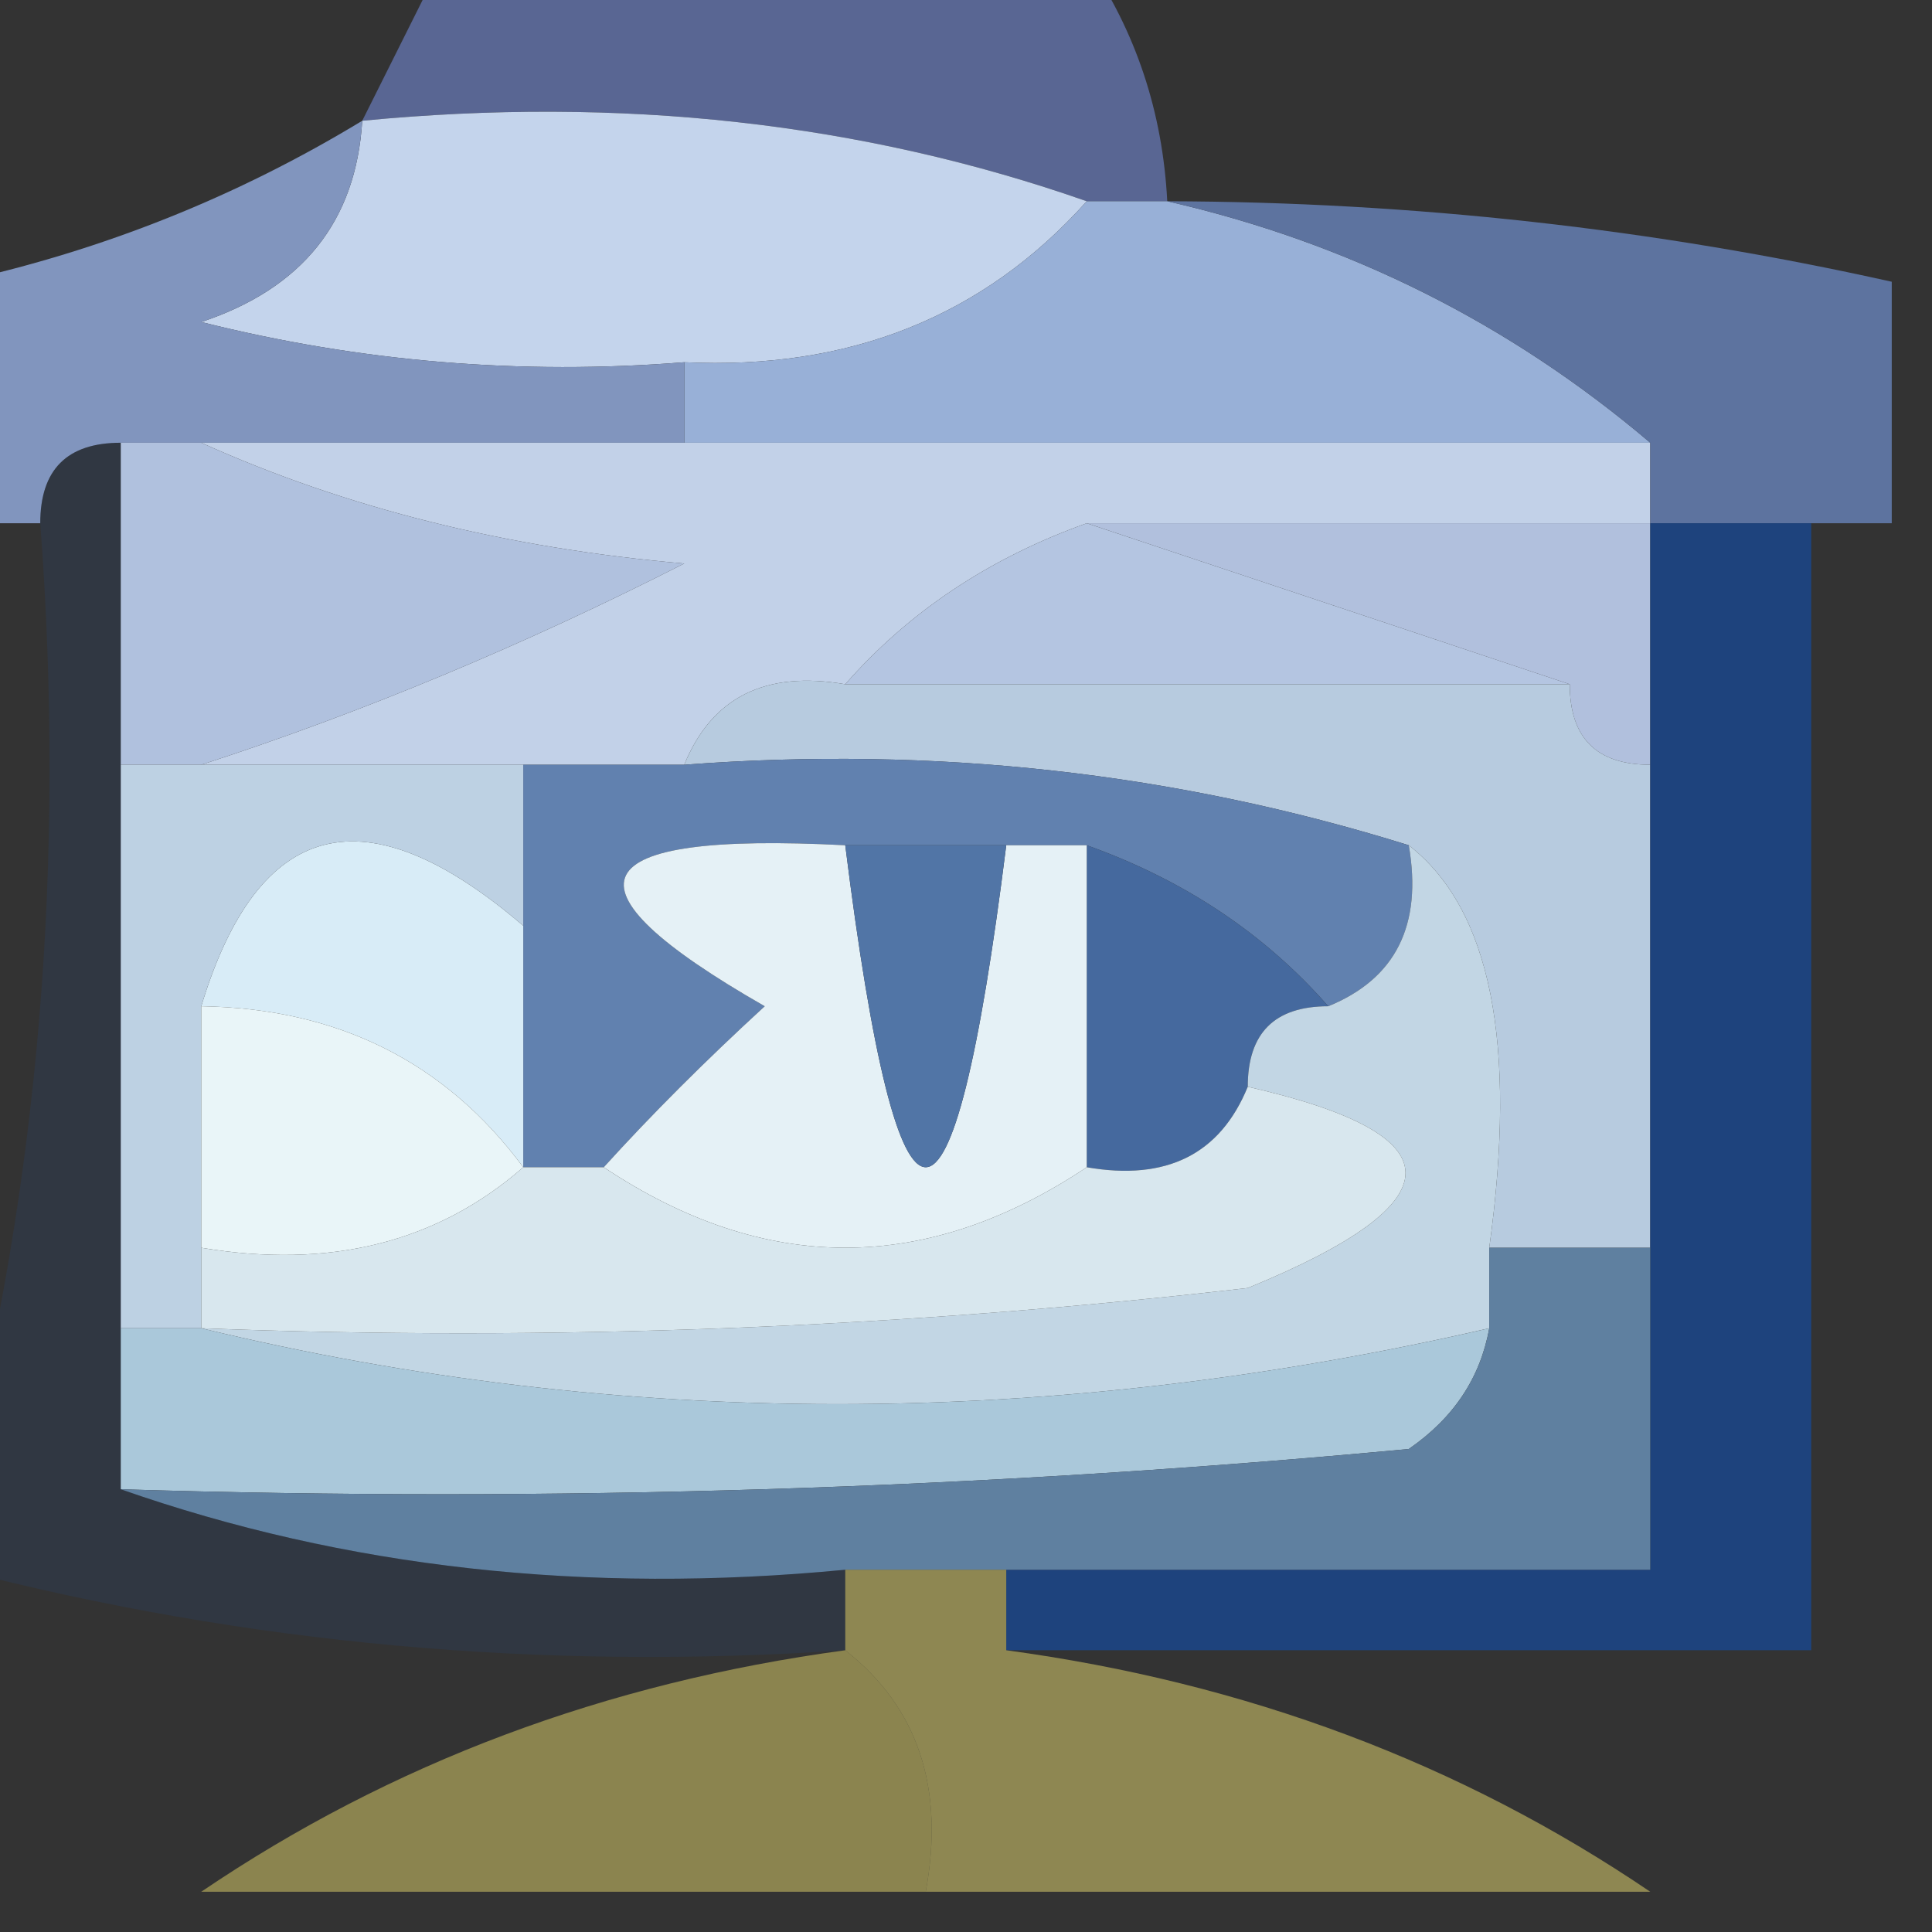 <?xml version="1.0" encoding="UTF-8"?>
<!DOCTYPE svg PUBLIC "-//W3C//DTD SVG 1.1//EN" "http://www.w3.org/Graphics/SVG/1.1/DTD/svg11.dtd">
<svg xmlns="http://www.w3.org/2000/svg" version="1.1" width="24px" height="24px" style="shape-rendering:geometricPrecision; text-rendering:geometricPrecision; image-rendering:optimizeQuality; fill-rule:evenodd; clip-rule:evenodd" xmlns:xlink="http://www.w3.org/1999/xlink">
<rect width="100%" height="100%" fill="#333333" stroke="none"/>
<g><path style="opacity:0.711" fill="#687aba" d="M 5.5,-0.5 C 8.167,-0.5 10.833,-0.5 13.5,-0.5C 14.11,0.391 14.443,1.391 14.5,2.5C 14.167,2.5 13.833,2.5 13.5,2.5C 10.713,1.523 7.713,1.19 4.5,1.5C 4.833,0.833 5.167,0.167 5.5,-0.5 Z"/></g>
<g><path style="opacity:1" fill="#c4d4ec" d="M 4.5,1.5 C 7.713,1.19 10.713,1.523 13.5,2.5C 12.22,3.931 10.553,4.598 8.5,4.5C 6.473,4.662 4.473,4.495 2.5,4C 3.756,3.583 4.423,2.75 4.5,1.5 Z"/></g>
<g><path style="opacity:1" fill="#98b0d7" d="M 13.5,2.5 C 13.833,2.5 14.167,2.5 14.5,2.5C 16.751,3.015 18.751,4.015 20.5,5.5C 16.5,5.5 12.5,5.5 8.5,5.5C 8.5,5.167 8.5,4.833 8.5,4.5C 10.553,4.598 12.22,3.931 13.5,2.5 Z"/></g>
<g><path style="opacity:1" fill="#8195be" d="M 4.5,1.5 C 4.423,2.75 3.756,3.583 2.5,4C 4.473,4.495 6.473,4.662 8.5,4.5C 8.5,4.833 8.5,5.167 8.5,5.5C 6.5,5.5 4.5,5.5 2.5,5.5C 2.167,5.5 1.833,5.5 1.5,5.5C 0.833,5.5 0.5,5.833 0.5,6.5C 0.167,6.5 -0.167,6.5 -0.5,6.5C -0.5,5.5 -0.5,4.5 -0.5,3.5C 1.284,3.107 2.95,2.441 4.5,1.5 Z"/></g>
<g><path style="opacity:1" fill="#c2d1e8" d="M 2.5,5.5 C 4.5,5.5 6.5,5.5 8.5,5.5C 12.5,5.5 16.5,5.5 20.5,5.5C 20.5,5.833 20.5,6.167 20.5,6.5C 18.167,6.5 15.833,6.5 13.5,6.5C 12.29,6.932 11.29,7.599 10.5,8.5C 9.508,8.328 8.842,8.662 8.5,9.5C 7.833,9.5 7.167,9.5 6.5,9.5C 5.167,9.5 3.833,9.5 2.5,9.5C 4.498,8.852 6.498,8.019 8.5,7C 6.292,6.809 4.292,6.309 2.5,5.5 Z"/></g>
<g><path style="opacity:0.922" fill="#6178a8" d="M 14.5,2.5 C 17.545,2.508 20.545,2.841 23.5,3.5C 23.5,4.5 23.5,5.5 23.5,6.5C 23.167,6.5 22.833,6.5 22.5,6.5C 21.833,6.5 21.167,6.5 20.5,6.5C 20.5,6.167 20.5,5.833 20.5,5.5C 18.751,4.015 16.751,3.015 14.5,2.5 Z"/></g>
<g><path style="opacity:1" fill="#b0c1de" d="M 1.5,5.5 C 1.833,5.5 2.167,5.5 2.5,5.5C 4.292,6.309 6.292,6.809 8.5,7C 6.498,8.019 4.498,8.852 2.5,9.5C 2.167,9.5 1.833,9.5 1.5,9.5C 1.5,8.167 1.5,6.833 1.5,5.5 Z"/></g>
<g><path style="opacity:1" fill="#b1c0dd" d="M 13.5,6.5 C 15.833,6.5 18.167,6.5 20.5,6.5C 20.5,7.5 20.5,8.5 20.5,9.5C 19.833,9.5 19.5,9.167 19.5,8.5C 17.5,7.833 15.5,7.167 13.5,6.5 Z"/></g>
<g><path style="opacity:1" fill="#b4c5e1" d="M 13.5,6.5 C 15.5,7.167 17.5,7.833 19.5,8.5C 16.5,8.5 13.5,8.5 10.5,8.5C 11.29,7.599 12.29,6.932 13.5,6.5 Z"/></g>
<g><path style="opacity:1" fill="#b7cbdf" d="M 8.5,9.5 C 8.842,8.662 9.508,8.328 10.5,8.5C 13.5,8.5 16.5,8.5 19.5,8.5C 19.5,9.167 19.833,9.5 20.5,9.5C 20.5,11.5 20.5,13.5 20.5,15.5C 19.833,15.5 19.167,15.5 18.5,15.5C 18.851,12.959 18.518,11.292 17.5,10.5C 14.608,9.597 11.608,9.264 8.5,9.5 Z"/></g>
<g><path style="opacity:1" fill="#6181af" d="M 6.5,9.5 C 7.167,9.5 7.833,9.5 8.5,9.5C 11.608,9.264 14.608,9.597 17.5,10.5C 17.672,11.492 17.338,12.158 16.5,12.5C 15.71,11.599 14.71,10.932 13.5,10.5C 13.167,10.5 12.833,10.5 12.5,10.5C 11.833,10.5 11.167,10.5 10.5,10.5C 7.203,10.329 6.869,10.995 9.5,12.5C 8.757,13.182 8.091,13.848 7.5,14.5C 7.167,14.5 6.833,14.5 6.5,14.5C 6.5,13.5 6.5,12.5 6.5,11.5C 6.5,10.833 6.5,10.167 6.5,9.5 Z"/></g>
<g><path style="opacity:1" fill="#d8ecf7" d="M 6.5,11.5 C 6.5,12.5 6.5,13.5 6.5,14.5C 5.533,13.194 4.199,12.527 2.5,12.5C 3.211,10.158 4.544,9.825 6.5,11.5 Z"/></g>
<g><path style="opacity:1" fill="#45699e" d="M 13.5,10.5 C 14.71,10.932 15.71,11.599 16.5,12.5C 15.833,12.5 15.5,12.833 15.5,13.5C 15.158,14.338 14.492,14.672 13.5,14.5C 13.5,13.167 13.5,11.833 13.5,10.5 Z"/></g>
<g><path style="opacity:0.961" fill="#c2d7ea" d="M 1.5,9.5 C 1.833,9.5 2.167,9.5 2.5,9.5C 3.833,9.5 5.167,9.5 6.5,9.5C 6.5,10.167 6.5,10.833 6.5,11.5C 4.544,9.825 3.211,10.158 2.5,12.5C 2.5,13.5 2.5,14.5 2.5,15.5C 2.5,15.833 2.5,16.167 2.5,16.5C 2.167,16.5 1.833,16.5 1.5,16.5C 1.5,14.167 1.5,11.833 1.5,9.5 Z"/></g>
<g><path style="opacity:1" fill="#e9f5f8" d="M 2.5,12.5 C 4.199,12.527 5.533,13.194 6.5,14.5C 5.432,15.434 4.099,15.768 2.5,15.5C 2.5,14.5 2.5,13.5 2.5,12.5 Z"/></g>
<g><path style="opacity:1" fill="#c2d6e4" d="M 18.5,15.5 C 18.5,15.833 18.5,16.167 18.5,16.5C 13.036,17.757 7.703,17.757 2.5,16.5C 6.846,16.666 11.179,16.499 15.5,16C 18.113,14.929 18.113,14.095 15.5,13.5C 15.5,12.833 15.833,12.5 16.5,12.5C 17.338,12.158 17.672,11.492 17.5,10.5C 18.518,11.292 18.851,12.959 18.5,15.5 Z"/></g>
<g><path style="opacity:1" fill="#e5f1f6" d="M 10.5,10.5 C 11.167,15.833 11.833,15.833 12.5,10.5C 12.833,10.5 13.167,10.5 13.5,10.5C 13.5,11.833 13.5,13.167 13.5,14.5C 11.5,15.833 9.5,15.833 7.5,14.5C 8.091,13.848 8.757,13.182 9.5,12.5C 6.869,10.995 7.203,10.329 10.5,10.5 Z"/></g>
<g><path style="opacity:1" fill="#5175a6" d="M 10.5,10.5 C 11.167,10.5 11.833,10.5 12.5,10.5C 11.833,15.833 11.167,15.833 10.5,10.5 Z"/></g>
<g><path style="opacity:1" fill="#d8e7ee" d="M 15.5,13.5 C 18.113,14.095 18.113,14.929 15.5,16C 11.179,16.499 6.846,16.666 2.5,16.5C 2.5,16.167 2.5,15.833 2.5,15.5C 4.099,15.768 5.432,15.434 6.5,14.5C 6.833,14.5 7.167,14.5 7.5,14.5C 9.5,15.833 11.5,15.833 13.5,14.5C 14.492,14.672 15.158,14.338 15.5,13.5 Z"/></g>
<g><path style="opacity:1" fill="#aac8da" d="M 1.5,16.5 C 1.833,16.5 2.167,16.5 2.5,16.5C 7.703,17.757 13.036,17.757 18.5,16.5C 18.389,17.117 18.056,17.617 17.5,18C 12.177,18.499 6.844,18.666 1.5,18.5C 1.5,17.833 1.5,17.167 1.5,16.5 Z"/></g>
<g><path style="opacity:0.929" fill="#1c4482" d="M 20.5,6.5 C 21.167,6.5 21.833,6.5 22.5,6.5C 22.5,11.167 22.5,15.833 22.5,20.5C 19.167,20.5 15.833,20.5 12.5,20.5C 12.5,20.167 12.5,19.833 12.5,19.5C 15.167,19.5 17.833,19.5 20.5,19.5C 20.5,18.167 20.5,16.833 20.5,15.5C 20.5,13.5 20.5,11.5 20.5,9.5C 20.5,8.5 20.5,7.5 20.5,6.5 Z"/></g>
<g><path style="opacity:1" fill="#5f80a0" d="M 18.5,15.5 C 19.167,15.5 19.833,15.5 20.5,15.5C 20.5,16.833 20.5,18.167 20.5,19.5C 17.833,19.5 15.167,19.5 12.5,19.5C 11.833,19.5 11.167,19.5 10.5,19.5C 7.287,19.81 4.287,19.477 1.5,18.5C 6.844,18.666 12.177,18.499 17.5,18C 18.056,17.617 18.389,17.117 18.5,16.5C 18.5,16.167 18.5,15.833 18.5,15.5 Z"/></g>
<g><path style="opacity:0.18" fill="#254888" d="M 1.5,5.5 C 1.5,6.833 1.5,8.167 1.5,9.5C 1.5,11.833 1.5,14.167 1.5,16.5C 1.5,17.167 1.5,17.833 1.5,18.5C 4.287,19.477 7.287,19.81 10.5,19.5C 10.5,19.833 10.5,20.167 10.5,20.5C 6.731,20.756 3.064,20.423 -0.5,19.5C -0.5,19.167 -0.5,18.833 -0.5,18.5C 0.483,14.702 0.817,10.702 0.5,6.5C 0.5,5.833 0.833,5.5 1.5,5.5 Z"/></g>
<g><path style="opacity:0.63" fill="#bfb45f" d="M 10.5,20.5 C 11.404,21.209 11.737,22.209 11.5,23.5C 8.5,23.5 5.5,23.5 2.5,23.5C 4.857,21.902 7.523,20.902 10.5,20.5 Z"/></g>
<g><path style="opacity:0.646" fill="#c0b564" d="M 10.5,20.5 C 10.5,20.167 10.5,19.833 10.5,19.5C 11.167,19.5 11.833,19.5 12.5,19.5C 12.5,19.833 12.5,20.167 12.5,20.5C 15.477,20.902 18.143,21.902 20.5,23.5C 17.5,23.5 14.5,23.5 11.5,23.5C 11.737,22.209 11.404,21.209 10.5,20.5 Z"/></g>
</svg>

